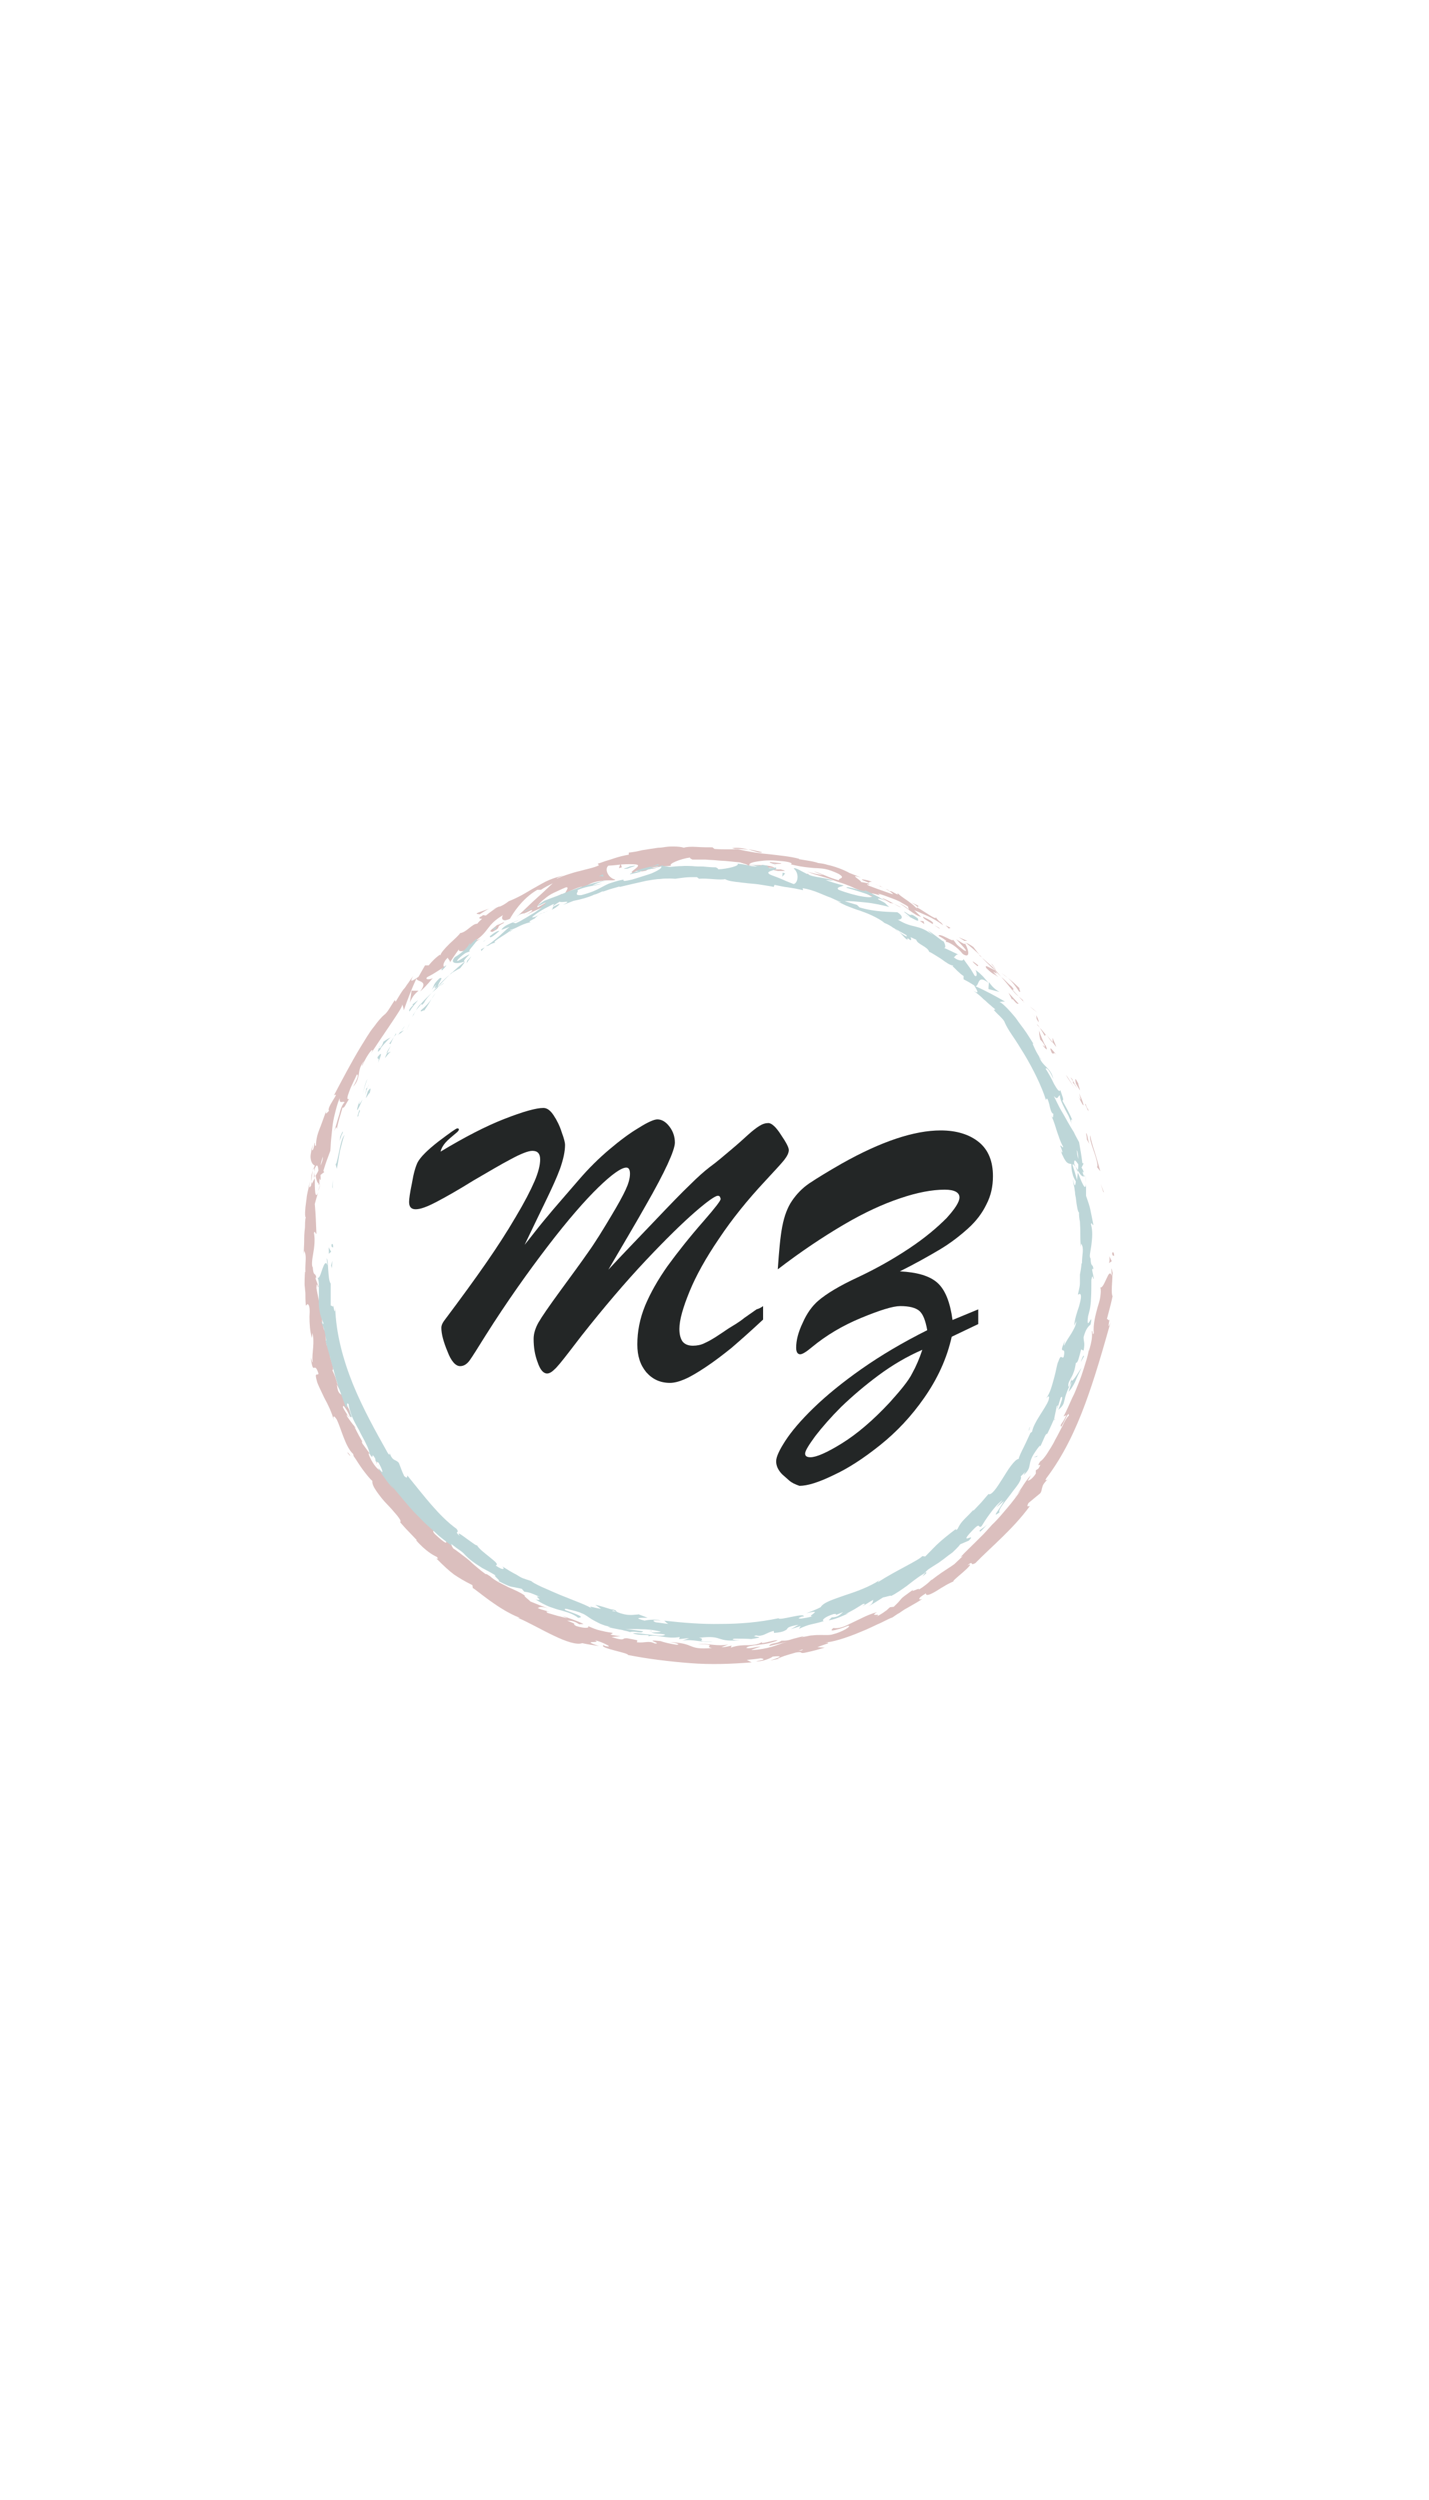 <?xml version="1.0" encoding="utf-8"?>
<!-- Generator: Adobe Illustrator 25.2.0, SVG Export Plug-In . SVG Version: 6.00 Build 0)  -->
<svg version="1.1" id="Layer_1" xmlns="http://www.w3.org/2000/svg" xmlns:xlink="http://www.w3.org/1999/xlink" x="0px" y="0px"
	 viewBox="0 0 350 612" style="enable-background:new 0 0 350 612;" xml:space="preserve">
<style type="text/css">
	.st0{enable-background:new    ;}
	.st1{fill:#232626;}
	.st2{fill:#DBBFBE;}
	.st3{fill:#BDD6D8;}
</style>
<g>
	<g class="st0">
		<path class="st1" d="M186.9,319.7v3.3c-3,2.8-5.6,5.1-7.7,6.9c-2.1,1.7-4.2,3.3-6.3,4.7c-2.1,1.4-3.8,2.4-5.2,3
			c-1.4,0.6-2.6,0.9-3.6,0.9c-2.4,0-4.3-0.9-5.8-2.6c-1.5-1.8-2.2-4-2.2-6.8c0-3.2,0.6-6.3,1.9-9.5c1.3-3.1,3.1-6.3,5.5-9.7
			c2.4-3.3,5.4-7.1,9-11.2c2.7-3.1,4-4.8,4-5.2c0-0.2-0.1-0.4-0.2-0.6c-0.2-0.2-0.3-0.2-0.5-0.2c-0.6,0-2.5,1.3-5.6,4
			s-7.1,6.6-12,11.8c-4.9,5.2-10.2,11.4-15.8,18.5c-0.3,0.4-1.3,1.7-3,3.9c-1.7,2.2-2.9,3.7-3.6,4.3c-0.7,0.7-1.3,1-1.8,1
			c-0.9,0-1.7-0.9-2.3-2.7c-0.7-1.8-1-3.7-1-5.8c0-1.2,0.4-2.6,1.2-4c0.8-1.4,2.6-4,5.3-7.7c2.7-3.7,5-6.8,6.8-9.4
			c1.8-2.5,3.7-5.6,5.9-9.3c1.5-2.5,2.6-4.5,3.3-6c0.7-1.5,1.1-2.8,1.1-4c0-1-0.3-1.5-0.9-1.5c-1.2,0-3.5,1.6-6.8,4.8
			c-3.3,3.2-7.5,8-12.4,14.4c-4.9,6.4-10.1,13.7-15.4,22.1c-1.8,2.9-3,4.8-3.7,5.8c-0.7,1-1.5,1.5-2.4,1.5c-1.1,0-2.2-1.2-3.1-3.6
			c-1-2.4-1.5-4.3-1.5-5.8c0-0.5,0.2-1,0.6-1.6c4.2-5.6,7.7-10.4,10.4-14.3c2.7-3.9,5.1-7.6,7.2-11.2c2.1-3.5,3.6-6.4,4.6-8.7
			c1-2.3,1.4-4.1,1.4-5.4c0-1.4-0.6-2.1-1.9-2.1c-1,0-2.8,0.7-5.2,2c-2.5,1.3-5.5,3.1-9.3,5.3c-3.7,2.3-6.7,4-9,5.2
			s-3.9,1.8-5.1,1.8c-1.1,0-1.6-0.6-1.6-1.8c0-0.7,0.2-2.2,0.7-4.6c0.4-2.4,0.9-4.1,1.4-5.1c0.7-1.3,2.4-3,5.1-5.1
			c2.8-2.1,4.3-3.2,4.6-3.2c0.3,0,0.4,0.1,0.4,0.3c0,0.1-0.1,0.3-0.4,0.6c-1.3,1.1-2.3,1.9-2.9,2.6s-1,1.4-1.2,2.2
			c5.8-3.5,11-6.2,15.6-8c4.6-1.8,7.8-2.7,9.6-2.7c0.9,0,1.7,0.6,2.5,1.8s1.5,2.6,2,4.2c0.6,1.6,0.8,2.6,0.8,3
			c0,1.6-0.4,3.5-1.2,5.8c-0.8,2.2-2,4.8-3.4,7.7c-1.4,2.9-3.2,6.6-5.3,11c1.7-2.1,3.2-4.1,4.7-5.9c1.5-1.8,3-3.6,4.5-5.3
			s3-3.5,4.5-5.2c2.1-2.4,4.4-4.7,7-6.9s5-4,7.2-5.3c2.2-1.4,3.8-2.1,4.6-2.1c1.1,0,2.1,0.6,3,1.8c0.9,1.2,1.3,2.5,1.3,3.9
			c0,0.9-0.6,2.7-1.8,5.3c-1.2,2.6-3,6-5.3,10c-2.3,4.1-5.4,9.3-9.2,15.8c3.6-3.9,7.4-7.8,11.3-11.9c3.9-4.1,6.8-7.1,8.7-8.9
			c1.9-1.9,3.5-3.3,4.8-4.3c1.8-1.3,3.5-2.8,5.3-4.3c1.8-1.5,3.2-2.8,4.2-3.7c1-0.9,1.9-1.6,2.7-2.1s1.5-0.7,2.2-0.7
			c0.8,0,1.9,1,3.1,2.9c1.3,1.9,1.9,3.1,1.9,3.7c0,0.7-0.4,1.5-1.1,2.4c-0.7,0.9-2.3,2.6-4.7,5.2c-4.3,4.6-8.1,9.3-11.3,14.1
			c-3.2,4.7-5.6,9-7.2,12.9c-1.6,3.9-2.5,7-2.5,9.2c0,1.4,0.3,2.4,0.8,3.1c0.5,0.6,1.3,1,2.5,1c1,0,2-0.2,2.8-0.6
			c0.9-0.4,1.8-0.9,2.9-1.6c1.1-0.7,2.1-1.4,3-2c1.3-0.8,2.7-1.6,3.9-2.6c1.3-0.9,2.3-1.6,3-2.1C186,320.3,186.5,320,186.9,319.7z"
			/>
		<path class="st1" d="M193.3,362.4l-1.7-1.5c-1-1-1.5-2.1-1.5-3.2c0-1.1,0.8-2.8,2.3-5.1s3.8-5,6.9-8c3.1-3,7-6.2,11.7-9.5
			s10.1-6.5,16.1-9.5c-0.4-2.3-1-3.9-1.9-4.7c-0.9-0.8-2.5-1.2-4.7-1.2c-1.8,0-5,1-9.6,2.9c-4.6,1.9-8.6,4.3-12.1,7.2
			c-1.3,1.1-2.3,1.7-2.8,1.7c-0.6,0-1-0.5-1-1.6c0-1.8,0.5-3.8,1.6-6.1c1-2.3,2.3-4.1,3.8-5.4c2.1-1.8,5.3-3.7,9.6-5.7
			c4.7-2.2,8.9-4.6,12.8-7.2c3.9-2.6,6.8-5.1,9-7.3c2.1-2.3,3.2-4,3.2-5.1c0-1.2-1.2-1.9-3.6-1.9c-3.1,0-6.8,0.7-10.9,2.1
			c-4.2,1.4-8.8,3.5-13.9,6.5s-10.5,6.6-16.1,10.9c0.3-4.4,0.6-7.9,1.1-10.5c0.5-2.6,1.3-4.7,2.4-6.3c1.1-1.6,2.5-3.1,4.3-4.3
			c1.8-1.2,4.4-2.8,7.9-4.8c9.6-5.4,17.7-8.1,24.2-8.1c3.9,0,7.1,1,9.4,2.9s3.4,4.7,3.4,8.3c0,2.5-0.5,4.8-1.6,6.9
			c-1,2.1-2.5,4.1-4.5,5.9s-4.3,3.6-7,5.2c-2.7,1.6-5.9,3.4-9.7,5.3c4.2,0.2,7.3,1.1,9.2,2.8c1.9,1.7,3.1,4.7,3.7,9.1l6.3-2.6v3.6
			l-6.5,3.1c-1.2,5.4-3.5,10.3-6.7,14.9c-3.2,4.6-6.8,8.4-10.8,11.6s-7.8,5.7-11.5,7.4c-3.7,1.8-6.4,2.6-8.3,2.6
			C194.7,363.3,194,363,193.3,362.4z M225.9,330.4c-3.7,1.6-7.3,3.7-10.8,6.3c-3.5,2.6-6.5,5.2-9.1,7.7c-2.5,2.5-4.6,4.9-6.3,7.1
			c-1.6,2.2-2.5,3.6-2.5,4.3c0,0.6,0.4,0.9,1.3,0.9c1.4,0,4-1.1,7.7-3.4c3.7-2.3,7.6-5.6,11.7-10c2.7-3,4.6-5.3,5.5-7.1
			C224.4,334.4,225.2,332.5,225.9,330.4z"/>
	</g>
	<g>
		<g>
			<g>
				<g>
					<g>
						<path class="st2" d="M272.4,306.7c0,0.9,0.4,0.6,0.5,0.7C272.8,305.9,272.3,306.8,272.4,306.7z"/>
						<polygon class="st2" points="270.2,291.7 270.4,291.9 269.6,289.8 						"/>
						<path class="st2" d="M267,277.9c-0.3,1.5,1.6,4.9,1.8,7.4l-0.1,0.4l0.8,1c-0.4-1.5-0.9-3.2-1.4-4.8
							C267.6,280.4,267.2,278.9,267,277.9z"/>
						<path class="st2" d="M265.9,270.2c-0.1,0.5-0.8-1.5,0.6,1.7c0-0.2,0-0.2,0-0.3C266.3,271.3,266.1,270.9,265.9,270.2z"/>
						<path class="st2" d="M266.4,271.5C267,273,266.2,270.5,266.4,271.5L266.4,271.5z"/>
						<path class="st2" d="M263.5,265.2l1,1.7c0-0.5-0.7-2.1-0.3-1.5C263.2,263.5,263.3,264,263.5,265.2z"/>
						<path class="st2" d="M262.2,263.7c0.2,0.3,0.4,0.6,0.5,0.9C262.8,264.4,262.7,264.1,262.2,263.7z"/>
						<path class="st2" d="M263.9,266.5l-1.1-1.9c0,0.3-0.2,0.4,0.5,0.9C263,265.4,263.4,265.7,263.9,266.5z"/>
						<path class="st2" d="M264.3,267.6c0.3,1.1,0.8,2.5-0.2,0.7c0.8,1.7,1.2,2.4,1.3,2.2C265.4,270.4,265.1,269.3,264.3,267.6z"/>
						<path class="st2" d="M266,277.4c0.1,0.5,0.2,1,0.2,1.5l0.6,1.1c-0.1-0.3-0.3-1-0.4-1.6C266.3,277.8,266.1,277.3,266,277.4z"/>
						<path class="st2" d="M257.9,254.1c-0.2,0,0,0.8-0.1,1c0.3,0.4,0.6,0.8,0.9,1.2C258.5,255.5,257.8,254.3,257.9,254.1z"/>
						<path class="st2" d="M257.8,255.1l-1.4-1.7C257.5,255,257.8,255.3,257.8,255.1z"/>
						<path class="st2" d="M261.4,263.7c0.7,1,1.3,2,2,3c-0.8-1.2-1.5-2.5-2.3-3.6L261.4,263.7z"/>
						<path class="st2" d="M253.1,247.1l1,0.8c-0.6-0.5-1.1-1-1.8-1.5L253.1,247.1z"/>
						<path class="st2" d="M249.6,242.7c0.8,0.5-0.5-1.3,0.3-0.6c-1.1-1.1-2.1-2-3-2.7C247.8,240.2,248.7,241.3,249.6,242.7z"/>
						<path class="st2" d="M245.3,238.2c0.5,0.4,1,0.8,1.6,1.2C246.4,239,245.9,238.6,245.3,238.2z"/>
						<path class="st2" d="M254.4,250.2c0-0.2,0-0.6-0.6-1.7l0.1,0.9C254.1,249.7,254.2,250,254.4,250.2z"/>
						<path class="st2" d="M253.9,249.5L253.9,249.5c-0.5-0.8-0.9-1.3-1.1-1.6C253,248.2,253.3,248.6,253.9,249.5z"/>
						<path class="st2" d="M254.5,250.4c-0.1-0.1-0.1-0.1-0.1-0.2C254.4,250.3,254.4,250.4,254.5,250.4z"/>
						<path class="st2" d="M259,258.5c-0.9-1-2.4-3.2-1.4-0.8C258.3,258.4,257.8,257,259,258.5z"/>
						<path class="st2" d="M254.7,251.6c0.4,0.6,0.8,1.3,1.2,2c0.1-0.1,0-0.5,0.4-0.1C255.8,252.9,255.3,252.2,254.7,251.6z"/>
						<polygon class="st2" points="253.9,250.7 254.7,251.6 254.2,250.9 						"/>
						<path class="st2" d="M247.7,241.4c-0.4-0.3-0.8-0.7-1.2-1.1c-0.4-0.4-0.8-0.8-1.3-1.2c0.9,1,1.8,2.1,2.6,3.1
							C248.1,242.2,248.7,242.5,247.7,241.4z"/>
						<path class="st2" d="M250.8,245.3c-0.1-0.1-0.1-0.1-0.2-0.2C250.7,245.3,250.8,245.4,250.8,245.3z"/>
						<path class="st2" d="M236.4,230.7c0,0.1,0.1,0.1,0.1,0.2c0,0,0.1,0,0.1,0L236.4,230.7z"/>
						<path class="st2" d="M248,242.4c0.6,0.8,1.1,1.2,1.5,1.5c-0.5-0.5-1.1-1.1-1.6-1.8C247.8,242.2,247.7,242.2,248,242.4z"/>
						<path class="st2" d="M242.8,235.9c0.3,0.4,0.7,0.9,1.1,1.4C243.6,236.8,243,235.9,242.8,235.9z"/>
						<path class="st2" d="M250.5,244.8c0,0,0.1,0.1,0.1,0.1C250.5,244.6,250.5,244.7,250.5,244.8z"/>
						<path class="st2" d="M250.5,244.8c-0.4-0.4-0.7-0.6-1-0.9c0.4,0.5,0.8,0.9,1.1,1.2C250.6,245,250.6,244.9,250.5,244.8z"/>
						<path class="st2" d="M231.8,230.6c0.2-0.1,0.8,0.2,1.6,0.7c0.8,0.5,1.7,1.3,2.4,2.2c1.8,1.2,1.6-0.7,0.6-2.5
							c-0.2,0.1-0.2,0.2-2.2-1.1c0.5,0.6,3.6,3.6,1.9,2.7c-1.2-0.9-1.7-1.3-1.9-1.6s-0.4-0.6-0.9-1.1c0.7,1.1-3.4-1.8-3.4-0.8
							c0.8,0.4,1.5,0.9,2.2,1.4C232.2,230.5,231.3,230,231.8,230.6z"/>
						<path class="st2" d="M239.8,233.8l0.7,0.6c-0.7-0.8-1.2-1.4-2.1-2.6c-1.3-0.9-1.7-1-1.8-1c1.2,1,2.4,2,3.5,3.1L239.8,233.8z"
							/>
						<path class="st2" d="M243.5,237.4c-0.8-0.3-2.6-1.6-1.9-0.4c2,1.9,1.6,1.1,2.9,2.2C241.4,236,245.6,239.9,243.5,237.4
							c0.6,0.6,1.2,1.2,1.7,1.7c-0.5-0.6-1-1.2-1.5-1.8c0,0,0,0.1,0.1,0.1l0,0h0c0.1,0.2,0.1,0.2,0,0.1c0,0-0.1-0.1-0.1-0.1
							C243.7,237.4,243.6,237.4,243.5,237.4c-0.8-1-0.1-0.2,0.3,0c0,0,0.1,0,0.1,0c0,0,0,0,0,0c-1.1-1-2.3-2-3.4-3
							C241.1,235.1,242,235.9,243.5,237.4z"/>
						<path class="st2" d="M255.6,256.2c0-0.1,0-0.1,0-0.2C255.4,255.8,255.3,255.7,255.6,256.2z"/>
						<path class="st2" d="M254.8,254.5c0.2,0.2,0.5,0.4,1,1.3c0.4,0.8-0.2,0.1-0.3,0.2c0.4,0.5,1.4,1.7,0.6-0.1l-0.2-0.2
							c-0.8-1.6-1.6-3.8-1.4-3.6C254.5,252.8,254.5,253.3,254.8,254.5z"/>
						<path class="st2" d="M249.5,245.7c-0.8-0.9-1.7-1.8-2.5-2.7l0.9,1.7l0.1-0.2C249.3,246.1,249.2,245.6,249.5,245.7z"/>
						<path class="st2" d="M236.2,230.3l0.7,0c-0.7-0.3-1.4-0.6-2.1-0.9L236.2,230.3z"/>
						<path class="st2" d="M232.4,227.3l0.4-0.2c-0.4-0.2-0.8-0.4-1.2-0.6L232.4,227.3z"/>
						<path class="st2" d="M90.6,356l0.6,0.9C90.9,356.4,90.8,356.1,90.6,356z"/>
						<path class="st2" d="M87,349.3l-0.3-0.1C87,349.5,87.2,349.5,87,349.3z"/>
						<path class="st2" d="M119.8,222.4c-1.5,0.6-3.4,1.1-3,1.3l0.7,0.1C118.4,223.2,119.2,222.7,119.8,222.4z"/>
						<path class="st2" d="M76.9,288.3c0.1-0.1,0.1-0.3,0.2-0.4c-0.1-0.4-0.1-0.8-0.2-1.1C77,287.2,76.9,287.8,76.9,288.3z"/>
						<path class="st2" d="M78.5,289.7l-0.6,1.9C78.1,291.2,78.3,290.6,78.5,289.7z"/>
						<path class="st2" d="M118.9,385.6c0.4,0.1,0.8,0.2,1.2,0.3C118.6,384.8,119.2,385.5,118.9,385.6z"/>
						<path class="st2" d="M186.7,208.6c-1.4-0.3-2.4-0.6-3.4-0.7C184.9,208.4,186.2,208.9,186.7,208.6z"/>
						<path class="st2" d="M85.1,355.6c0.4,0.5,0.6,0.8,0.7,0.7C85.4,355.7,85.1,355.4,85.1,355.6z"/>
						<path class="st2" d="M179.3,207.6c0.2,0.1,0.5,0.1,0.7,0.2c1,0,2,0,3.3,0.2C182.1,207.6,180.7,207.4,179.3,207.6z"/>
						<path class="st2" d="M251.3,360.6c0.1-0.1,0.1-0.2,0.2-0.3C251.5,360.3,251.4,360.4,251.3,360.6z"/>
						<path class="st2" d="M271,320.7c0,0.5-0.1,1.2-0.2,1.9C270.9,322.3,270.9,321.7,271,320.7z"/>
						<path class="st2" d="M215.7,217C216.6,217.4,215.9,217,215.7,217L215.7,217z"/>
						<path class="st2" d="M219.4,220.8c-0.2-0.1-0.4-0.1-0.5,0C219,220.7,219.2,220.7,219.4,220.8z"/>
						<path class="st2" d="M169.1,210.1C169.1,210.1,169.1,210.1,169.1,210.1C169.3,210.2,169.3,210.2,169.1,210.1z"/>
						<path class="st2" d="M217,217.9c-0.3-0.2-0.7-0.5-1.1-0.7C216.1,217.3,216.4,217.5,217,217.9z"/>
						<path class="st2" d="M216.9,217.6c0.3,0.2,0.6,0.3,0.8,0.4C217.8,218,217.8,217.9,216.9,217.6z"/>
						<path class="st2" d="M214.4,216.4c0.5,0.2,1,0.5,1.5,0.7c-0.2-0.1-0.2-0.2-0.2-0.2C215.4,216.9,215,216.7,214.4,216.4z"/>
						<path class="st2" d="M185.1,402.8c0.1,0,0.1,0,0.2,0C186.3,402.5,185.9,402.6,185.1,402.8z"/>
						<path class="st2" d="M102.5,242.5c0,0,0-0.1,0.1-0.1C102.5,242.4,102.5,242.5,102.5,242.5L102.5,242.5z"/>
						<path class="st2" d="M100.4,245.4c0.6-1.5,1.2-2.1,2.1-2.9c-0.6,0-1.2,0-1.7,0L100.4,245.4z"/>
						<path class="st2" d="M101.4,370.5l-1.3-2.1c2.4,1.8,3.7,3.6,2.6,1.5c-0.6,0.3-2.2-1.4-3.8-3.3c-0.8-0.9-1.5-1.9-2.2-2.5
							c-0.6-0.7-1.1-1.1-1.4-1l-0.7-1.5c0.3,0.4,0.4,0.4,0.6,0.8c-1.3-2.9-2.2-1.4-4.2-4.9c-0.7-1.3-1-2.2-0.3-1.5l-1.9-2.6
							c-0.4-0.8-0.1-0.7,0.3,0.1c-0.8-1.4-1.6-2.8-2.3-4.3l0.1,0c-0.5-0.5-1.4-1.8-1.9-2.5c-0.3-1.2,0.4,0.5,0.4,0.1
							c-0.5-0.8-1-1.5-1.4-2.3c0-0.6,0.2-0.4,0.6,0.2c0.4,0.5,0.9,1.5,1.2,2.3c0.1-1.4-0.2-1.9-0.7-2.7c-0.5-0.8-1.2-1.9-1.8-4.6
							c0.3,0.8,0.7,1.5,1.1,2.3c0.1-0.9-0.2-1.8-0.4-2.8s-0.6-2.2-0.8-3.6c0,0.7,0.7,5.8-0.6,3.1c-0.2-0.8-0.5-1.9-1.2-3.3
							c0.5-0.2-0.1-1.6-0.6-3.4l0.7,0c-0.8-1.9-0.9-1.7-1.5-2.8c-0.5-2.3-0.1-2.8,0.2-3.5c-0.6-3.6-0.3,2.7-1.2-1.6
							c-0.1-0.8-0.2-1.5-0.3-2.2c-0.1-0.7-0.2-1.4-0.3-2c-0.2-1.4-0.6-2.8-0.9-4.6c0.1-2.2,0.4,0.4,0.5-0.4l-0.7-1.9
							c0-0.5,0.1-0.3,0.2-0.2c-0.3-1.6-0.7-0.1-0.9-2.6c-0.3-0.3-0.2-1.7,0.1-3.3c0.3-1.6,0.5-3.5,0.2-5.1c0.2-0.8,0.4,0.4,0.6,0.2
							c-0.2-4.3-0.1-3.7-0.4-7.3c0.3-1,0.5-2,0.9-2.9c-0.9,2.1-0.9-0.8-0.9-3.4c-0.4,0.7-0.7,1.4-0.9,1.8c0.1-1.4,0.2-2.7,0.5-4.1
							c0.2-0.5,0.3,0,0.4,0.7c0-0.3,0-0.5,0-0.8c0.6-1.4,0.8-0.5,0.9,0.5c-0.2,0.5-0.5,0.9-0.7,1.3c0.2,1.1,0.5,2,0.9,1.9
							c0-0.3,0-0.8,0.1-1.3c0.1,0.3,0.1,0.5,0.2,0.4c0.1-0.1,0-0.6,0-1.2l0.9-0.7l-0.2-0.3c0.5-1.7,1.1-3.3,1.7-4.9
							c0.1-0.9,0.1-1.9,0.2-2.8c0.1-0.9,0.2-1.9,0.3-2.9c0.1-1,0.3-2.1,0.6-3.3s0.6-2.5,1.2-3.9c-0.1,1.6,0.7,0.6,1.2,1
							c-0.6,0.6-1,1.7-1.3,3c-0.2,0.6-0.4,1.3-0.6,2c-0.2,0.7-0.4,1.4-0.7,2.2c0.6-1.5,0.7-1.1,0.7-0.6c0.3-1.8,0.9-3.5,1.4-5.3
							c0.4,0.3,0.8-0.9,1.6-2.1c-0.7,0.3-0.4-0.7,0.1-2c0.5-1.4,1.4-3,1.8-4c0.4,0,0.4,0.7-0.9,3c2.1-2.3,0.7-4,2.7-6.3
							c-0.3,0.6-0.6,0.9-0.5,1.2c0.3-0.7,0.9-1.9,1.5-2.8c0.6-0.9,1.1-1.4,1-0.9l-0.3,0.6c0.6-0.9,1.4-2.1,2.2-3.3
							c0.8-1.2,1.7-2.5,2.5-3.7c1.6-2.4,3-4.4,2.9-4.9c0.1,0,0.4,1.1,0.4,1.4c0.9-2.6,1.9-5.2,3.1-7.8c0.1,1,3.1,0.3,0.9,3.2
							c0.8-0.7,1.7-1.6,3.1-3.3c-0.6,0.4-2,0.5-1.4-0.2c2.5-1.3,1.6-1,4.6-2.7c-0.9,0.6-0.8-1,0.5-2.1c-0.1,0.3,0.8,0.8,0.4,1.3
							c0.8-1.2,1.6-2.4,2.5-3.6c-0.7,0.8,0.4,0.9,1.4,0.5c-0.2,0.1,0.5-0.5,1.3-1.2c0.9-0.6,2-1.4,2.4-1.7l-1.6,0.8
							c3.9-2.6,2.9-4,7.1-6.5c-0.4,0.5-0.5,1.9,1.7,0.9c0.6-1.1,2.9-4.9,6.7-7.1l0.9,0c0.9-0.6,1.9-1.1,2.9-1.6
							c-0.8,0.7-2.3,2.2-3.9,3.6c-1.6,1.4-3.2,3.1-4.4,4.1c1.7-0.6,0.6,0.1,3-1.1c1-0.1-1.1,1.1-1.8,1.4c1.9-0.9,3.7-1.8,5.6-2.5
							c-0.3-0.2,0.7-0.9,1.8-1.5c1-0.6,2.1-1.1,1.9-1.4c-2,1-3.9,2.2-5.9,3.3c-0.3-0.2,0.4-1.1,1.7-2.1c0.6-0.5,1.4-1.1,2.3-1.5
							s1.9-0.9,2.9-1.3c1.1-0.2-0.4,1.4-0.2,1.6c0.2-0.2,1.1-0.7,2.1-1.1c0.9-0.4,1.9-0.7,2.1-0.7l-1.6,0.9c1.2-0.3,2.1-0.8,3-1.3
							c0.9-0.5,2-0.9,3.5-1c1-0.3,3.1,0.1,3.2-0.3c-1.8-0.4-2.7-2.6-1.7-3.4c0.2,0,1.6-0.1,3.1-0.3c1.5-0.1,3.1-0.1,3.7,0
							c1.8,0.3-2.2,1.9-0.7,2.1c0-0.2,0.9-0.6,1.3-0.7c1.1,0-0.3,0.6,1.9,0.1c0.3-0.7,4.7-0.5,1-0.7c1.1-0.2,1.7-0.3,2.4-0.3
							c0.7,0,1.4-0.1,2.7-0.2c-0.9-0.4,2.3-1.7,4.6-2c-0.1,0.2,0.4,0.4,0.6,0.5c1.2,0,2.2,0,3.2,0c1,0.1,1.9,0.1,2.8,0.2
							c0.9,0.1,1.8,0.1,2.7,0.2c0.9,0.1,1.9,0.2,3,0.3c0.4,0.2,2.5,0.6,1.6,0.8c0.6-0.1,1.2-0.2,2.6-0.1c2.5,0.9-3-0.3-1.1,0.7
							c0.2-0.4,3.5-0.2,5.4,0c-0.2-0.3-1.3-0.6-2.6-0.7s-2.7-0.1-3.7-0.1c0-0.4,0.9-0.7,2.4-0.9c0.7-0.1,1.6-0.2,2.6-0.2
							c1,0,2.1,0.1,3.2,0.2c1.9,0.2,2.2,0.5,2.2,0.6c0,0.1-0.4,0.2-0.1,0.2c1.7,0.4,2.9,0.6,3.9,0.7c1,0.1,1.7,0.2,2.4,0.2
							c1.4,0.1,2.6,0.1,5.3,1.4c2,1.2-0.3,1,0.1,1.6c-1.4-0.4-2.5-0.8-3.4-1.2c-1-0.4-1.8-0.8-2.8-1l2.3,0.9c-1-0.1-2.9-0.5-3.9-0.9
							c0.4,0.2,1.3,0.6,2.5,0.9c0.6,0.2,1.3,0.4,2,0.6c0.7,0.2,1.5,0.5,2.3,0.8c0.8,0.3,1.6,0.5,2.4,0.8c0.8,0.3,1.6,0.6,2.4,1
							c1.6,0.6,3,1.4,4.1,2c0.9,0.2,2.5,0.7,1.9,0.2l-1.6-0.6c-1.2-1,3.1,0.8,1.3-0.3c1.1,0.3,2.2,0.7,3.5,1.2
							c0.6,0.2,1.3,0.5,1.9,0.8c0.6,0.4,1.3,0.7,2,1.2l0.2,0.8c0-0.2-1.6-1.4-2.5-1.6c1.3,0.4,3.9,3.1,5.5,3.3
							c-0.6-0.5-1.1-1.1-1.7-1.6c1.1,0.4,2.3,1,3.5,1.5c1.2,0.6,2.5,1.3,3.6,2.2c-0.7-1.2-0.6-0.3-1.9-2.1c1,1.7-6.2-4-4.3-1.7
							c-0.7-0.9-1.4-1.4-2.2-2c-0.8-0.6-1.7-1.1-2.8-2.1c0,0.2,0.7,0.8-1.4-0.4c-0.1,0-0.4-0.1-0.6-0.1c-0.1,0-0.1-0.1-0.1-0.1
							c0,0,0.1,0.1,0.1,0.1c-0.1,0-0.1,0,0,0c0.5,0.3,0.8,0.6,1,0.8c-0.6-0.1-1.8-0.6-3-1c-1.2-0.4-2.4-0.9-3-1.1
							c-1.3-0.7,0.6,0,0-0.5c-0.6-0.2-1.3-0.3-1.9-0.4c0-0.5-3.3-2.1,0-1.1l-2.8-1.1c-1.6-0.9-3.9-1.7-5.4-2
							c-1.4-0.5-3.6-0.5-2.3-0.5c-0.8-0.2-1.6-0.4-2.3-0.5l-2.4-0.4l0-0.1c-2.3-0.6-4.7-0.8-7.2-1.1c-2.5-0.2-5-0.6-7.7-1.2
							c-0.8,0-1.6,0-2.5,0c-0.9,0-2,0-3.3-0.1l-0.5-0.4c-1,0-2.6,0-3.9-0.1s-2.6,0-3.1,0.2c-0.6-0.2-1.5-0.3-2.6-0.3
							c-0.6,0-1.1,0-1.8,0.1c-0.6,0.1-1.3,0.2-1.9,0.2c-1.3,0.2-2.7,0.4-3.9,0.6c-1.2,0.3-2.4,0.5-3.3,0.6l0,0.5
							c-1.2,0.2-2.4,0.5-3.6,0.9c-0.6,0.2-1.2,0.4-1.9,0.6c-0.7,0.2-1.3,0.5-2.1,0.7l0.3,0.4c-1.2,0.6-2.9,0.9-4.7,1.4
							c-0.9,0.2-1.9,0.5-2.8,0.8c-1,0.3-1.9,0.7-2.9,1.1c0.2-0.3,1.2-0.6,1.9-0.8c-1.2,0.2-2.5,0.6-3.7,1.1
							c-1.2,0.5-2.3,1.2-3.4,1.8c-1.1,0.6-2.2,1.3-3.3,1.9c-1.1,0.6-2.2,1.1-3.2,1.5c-0.9,0.7-1.6,1.1-2.4,1.4
							c0.1-0.1,0.2-0.1,0.2-0.2c-0.1,0.1-0.2,0.1-0.4,0.2c-0.5,0.2-0.9,0.4-1.4,0.6c0.5-0.2,0.9-0.3,1.2-0.5c-0.7,0.4-1.8,1.2-2.8,2
							l-0.7-0.1c-0.1,0.1-0.2,0.1-0.2,0.2c-1.2,0.5-0.7,0.7,0,0.7c-0.5,0.4-0.9,0.8-1.2,1.2c-1.3,0-2.6,2.1-4.2,2.3
							c-0.2,0.4-1.4,1.5-2.6,2.6c-1.1,1.1-2.2,2.3-2.2,2.8c-0.1-0.1-0.4,0.1,0.1-0.3c-1.2,0.8-2.2,1.8-3,2.8l-0.9,0l-0.8,1.4
							l-0.8,1.4c-1.6,1.1-2.3,1.5-1.3-0.2c-0.7,0.9-1.1,1.6-1.5,2.1c-0.3,0.5-0.6,0.9-0.9,1.2c-0.5,0.7-0.9,1.3-1.9,3l-0.2-0.4
							c-0.8,1.1-1.8,3.1-2.6,3.6c-0.6,0.5-1.5,1.5-2.5,2.9c-1.1,1.3-2.1,3.1-3.3,5c-2.3,3.8-4.6,8.2-6.5,11.8
							c0.9-0.5,0.3,0.3-0.3,1.3c-0.6,1-1.3,2.2-0.9,2.5c-0.4,0.3-1,1.3-0.7,0c-0.7,1.9-1.2,3.4-1.7,4.6c-0.5,1.3-0.8,2.5-0.8,3.9
							c-0.4,0.4-0.2-1-0.4-0.6c0,0.3-0.1,1.3-0.4,1.7c-0.3,0.4-0.1-0.6,0-1.3c-0.3,1-0.4,1.8-0.5,2.4c-0.1,0.6,0,1.1,0.1,1.5
							c0.2,0.7,0.5,1,0.9,1.2c-0.4,1-0.7,1.7-0.8,2.4c-0.1,0.7-0.1,1.4,0.1,2.1c-0.4,0.7-0.9,1.8-0.5-0.7c-0.1,0.4-0.2,1.1-0.4,2
							c-0.1,0.4-0.2,0.9-0.3,1.4c-0.1,0.5-0.1,1-0.2,1.5c-0.3,2-0.4,3.9-0.1,4c-0.2,0.4-0.2,2-0.2,2.4c-0.2,1.6-0.2,2.5-0.2,3.4
							c0,0.9-0.1,1.7-0.1,3.3l0.1-0.9c0.7,1.2,0.2,2.6,0.3,5.2l-0.1-0.1c-0.1,1.5-0.1,2.4-0.1,3s0.1,0.9,0.1,1.2s0.1,0.6,0.1,1.2
							c0,0.6,0,1.5,0.1,2.9l0.4-0.4c0.6,0.2,0.6,1.5,0.5,3.1c0,1.6,0.1,3.6,0.6,5.2l0.1-1.2c0.3,0.9,0.3,2.2,0.2,3.5
							c-0.1,1.3-0.3,2.7-0.1,3.6c0,0.4-0.3-0.6-0.5-1.1c0.7,4.9,0.8,0.5,1.9,3.9c-0.1,0.7-1.1-0.6-0.4,1.8c0.1,0.6,0.9,2.2,1.8,4.1
							c0.5,0.9,1,1.9,1.4,2.8c0.4,1,0.8,1.9,0.9,2.7c-0.1-0.8-0.1-1.5,0.8-0.1c1.1,2.3,2.1,6.7,4,8.4c0.1,0.3,0.1,0.5,0.1,0.5
							c0.6,0.8,1.4,2.2,2.3,3.4c0.9,1.2,1.8,2.3,2.3,2.7c-0.1,0.6,0.3,1.5,1,2.5c0.7,1,1.6,2.2,2.6,3.2c1,1,1.8,2,2.5,2.8
							c0.6,0.8,1,1.3,0.7,1.6c0.7,0.8,1.3,1.5,2,2.2l2.1,2.2l-0.2,0c1.3,1.5,2.3,2.3,3.1,2.9c0.8,0.6,1.4,0.9,2,1.2
							c0.6,0.7,0,0.3-0.1,0.4c2,2,3.1,3,4.3,3.9c1.2,0.8,2.3,1.5,4.5,2.6l0.1,0.7c1.1,0.6,6.3,5.3,11.5,7.3c-0.1,0-0.2,0.1-0.7-0.1
							c2.9,1.2,6.1,3.1,9.1,4.5c2.9,1.4,5.6,2.3,6.9,1.8c1.3,0.3,2.7,0.5,4.1,0.7c-5-1.6,1-0.5-1-1.4c1,0.2,2.2,0.7,2.9,1.1
							c0.7,0.3,0.8,0.6-0.4,0.3l-0.4-0.2c-1.2,0.7,6.3,1.9,6,2.4c5.1,1,10.2,1.6,15.3,2c5.1,0.4,10.1,0.2,15-0.2
							c-0.4-0.2-0.8-0.4-1.2-0.6c1.1-0.1,2.2-0.2,3.4-0.4c0.9,0.1,1.3,0.4-1.1,0.7c1.3,0.3,4-0.9,4-1.1c4.7-0.5-1.7,1.2-0.3,0.9
							l2-0.4l-0.5,0c0.8-0.3,1.2-0.5,1.8-0.7c0.6-0.2,1.3-0.4,2.7-0.8c1.8-0.3,1,0.2,1.8,0.1c0,0,0.3,0,1.1-0.2
							c1.4-0.3,2.8-0.7,4.2-1.1l-1.8-0.1c1.8-0.8,3.9-1.1,1.8-1.2c1.5,0.1,5.4-1.1,8.9-2.6c1.8-0.7,3.5-1.6,4.9-2.2
							c1.4-0.7,2.4-1.2,2.8-1.3c0.6-0.4,1.1-0.8,1.7-1.1c0.6-0.4,1.1-0.8,1.7-1.1c1.2-0.7,2.5-1.4,3.9-2.3c-0.8,0.3-1.5,0,0.9-1.4
							c-0.1,0.8,1.1,0.3,2.6-0.6c1.4-0.9,3.2-2,4.4-2.4c-1,0.4,0.6-0.9,2-2.1s2.6-2.5,1.1-1.7c1.8-1.5,0.4,0.3,2-0.6
							c3.9-4,9.2-8.3,13.3-13.9c-0.1-0.2-1,0.5-0.3-0.8c1-0.8,1.9-1.6,2.9-2.4c0.4-0.6,0.3-1,0.5-1.5c0.1-0.5,0.4-1,1.3-1.9
							c-0.3,0.2-0.8,0.5-0.3-0.3c4.1-5.4,7.1-11.7,9.5-18.2c2.4-6.5,4.3-13.2,6.2-19.9c-0.7,1.8-0.5,0.5-0.2-0.9
							c-0.2,0.9-0.4-0.1-0.7,0.1c0.5-1.9,1-3.7,1.4-5.6c-0.3-0.6-0.2-2.1-0.1-3.6c0.1-1.5,0.1-2.9-0.2-3.2l0.1,1.8
							c-0.4-1.2-0.8-0.4-1.3,0.7c-0.5,1.1-1.1,2.4-1.5,2.1c0.2,0.7,0.1,1.4,0,2.3c-0.1,0.8-0.4,1.7-0.7,2.7c-0.5,1.9-1.1,4-0.9,6.2
							c-0.4,0.9-0.2-0.9-0.5-0.4c0.2,1.1,0,2.5-0.7,4.8l0-0.3c-0.3,1.7-0.8,3.1-1.2,4.4c-0.4,1.3-0.8,2.5-1.3,3.7s-0.9,2.4-1.6,3.7
							c-0.6,1.3-1.2,2.8-2.1,4.5l0.7-0.3c-0.7,1.5-1,1.7-1.4,2.4c-0.1,2,2-4.2,2-2.3c-0.5,0.4-1,1.3-1.5,2.4
							c-0.6,1.1-1.2,2.4-1.9,3.6c-0.6,1.3-1.4,2.4-2,3.4c-0.6,0.9-1.2,1.6-1.6,1.8c-1.4,2.1,0.9-0.3-0.5,1.8l-0.6,0.4l0,0.8
							c-0.9,1.4-1.8,1.8-2,1.7c0.3-0.3,0.6-1,0.8-1.3c-0.8,0.8-1.6,2-2.3,3.1c-0.7,1.1-1.4,2.1-1.7,2.3c0.5-0.6,1.1-1.2,1.6-1.8
							c-1,1.4-2.1,2.9-3.3,4.3c-1.2,1.4-2.4,2.9-3.8,4.2c-0.6,0.7-1.3,1.4-1.9,2.1c-0.7,0.7-1.3,1.3-2,2c-1.3,1.3-2.6,2.5-3.8,3.8
							l0.5-0.2c-0.9,0.9-1.6,1.5-2.1,2c-0.6,0.4-1,0.7-1.5,1c-0.9,0.6-1.9,1.2-4.1,2.9l0.1-0.2c-0.8,0.9-2,1.8-3.3,2.6
							c1.1-1-2.5,1-1.1-0.2c-2.2,1.6-2.8,2-3.1,2.4c-0.3,0.3-0.4,0.6-1.8,1.9l-0.9,0.1c-0.5,0.4-0.7,0.7-1.2,1
							c-0.4,0.3-1.1,0.8-2.3,1.4c2-1.2-1.9,0.2,0.3-1.2c-1.4,0.4-2.6,0.9-3.6,1.4c-1,0.5-1.9,0.9-2.7,1.3c-1.6,0.8-2.9,1.4-4.4,1.2
							c-1.1,0.9,0.1,0.6,1.5,0.2c1.4-0.4,2.8-1.1,2.1-0.7c0.6-0.1,0.2,0.3-0.6,0.8c-0.9,0.5-2.1,1-3,1.2c-0.9,0.3-1.8,0.2-3,0.2
							c-0.6,0-1.3,0-2.1,0.1c-0.4,0-0.9,0.1-1.3,0.2c-0.5,0.1-1,0.2-1.6,0.3c0.5-0.1,0.5-0.2,0.9-0.3c-0.9,0.1-1.7,0.4-2.6,0.6
							c-0.4,0.1-0.9,0.3-1.4,0.4c-0.5,0.1-1,0.1-1.6,0.1c-1.1,0.8-2.8,0.5-3,1.3l4.3-1c-1.2,0.3-2.3,0.8-3.7,1.2
							c-1.4,0.4-2.9,0.7-5,0.8c0.3-0.2,1.5-0.6,2.3-0.8c-1.2-0.1-2.3,0.5-3.5,0.3c0.1-0.4,1.4-0.6,3-0.8c0.8-0.1,1.7-0.2,2.5-0.4
							c0.8-0.2,1.6-0.4,2.2-0.7c-0.6-0.1-1.8,0.3-2.8,0.5c-0.9,0.2-1.5,0.3-0.9-0.2c-0.9,0.7-2,0.8-3.4,0.9c-1.3,0-2.8,0-4.4,0.6
							l0.2-0.5c-0.5,0.1-1.5,0.4-2.5,0.4l1.7-0.7c-2.6,0.6-5-0.3-7.4-0.1c2.6,0.1,2.9,0.2,2.8,0.4c-0.1,0.2-0.5,0.4,0.6,0.6
							c-6.4,0.5-3.7-1.2-10.8-1.5c1,0,3.6,0.6,2.1,0.7c-1.4-0.2-3.1-0.6-3.9-0.9c-4.7-0.5,0.7,0.6-1.4,0.6c-1.5-0.8-2.3-0.1-4.4-0.3
							l0.1-0.5c-1.3-0.3-2.1-0.4-2.5-0.5c-0.5,0-0.6,0-0.8,0.1c-0.3,0.2-0.6,0.4-3-0.4l2.2-0.2c-0.8-0.1-1.7-0.2-2.5-0.4
							c0.2-0.1,0.4-0.2,0.6-0.4c-1.4-0.2-2.3-0.4-3.1-0.6c-0.9-0.2-1.7-0.5-3-1.1c0.5,0.5-0.6,0.7-2.9,0c-1.4-0.8,1-0.1-2.2-1.3
							c0.8,0,1.7,0,3,0.9c0.2-0.1,0.8,0,1-0.1c-1.6-0.8-4.1-1.6-5.2-2c0.4,0.2,0.9,0.4,1.2,0.6c-0.8-0.2-1.6-0.4-2.4-0.6l-2.4-0.7
							c-0.6-0.5,0-0.4,0.6-0.2c-0.9-0.4-1.7-0.4-3-1c0.5-0.2,0.6-0.5,2.6,0.1c-1.5-0.5-2.9-1.1-4.4-1.7c-0.2-0.3-1.9-1.5-1.3-1.4
							c-1.1-0.8-2.5-1.4-4.1-2.1c-1.5-0.8-3.2-1.5-4.5-2.7c-0.2,0-0.5-0.2-1.2-0.6c-0.7-0.5-1.3-1-1.9-1.5c-0.6-0.5-1.2-1-1.8-1.6
							c-0.6-0.5-1.2-1-1.9-1.5c-0.7-0.5-1.4-1.1-2.2-1.6c-0.4-0.7-0.8-1.3-1.2-2c-2.3-2,1.5,2.7-2.3-0.6c-2.7-2.3-0.5-1.3-1.3-2.4
							c-0.7-0.5-1.8-1.2-2.8-2.1c-1.1-0.9-2.1-2.1-3-3.5C100.2,369.1,100.7,369.8,101.4,370.5z M82.5,338.9c0.2,0.3,0.4,0.8,0.7,1.3
							c0.2,0.5,0.4,0.9,0.4,1.2C82.7,340.8,82.7,340.1,82.5,338.9z M79.1,283.1c0,0.6-0.2,1.4-0.6,2.2
							C78.6,284.7,78.8,283.9,79.1,283.1z M205.1,213.1C205,213.1,205,213.1,205.1,213.1C203.4,212.4,204,212.6,205.1,213.1z
							 M208.3,214.5c0.4,0.1,0.4,0,0.2-0.1c-0.3,0-1-0.3-1.8-0.6C206.9,213.9,207.2,214.2,208.3,214.5z M196.3,404l-0.7,0
							C197.1,403.6,196.7,403.8,196.3,404z"/>
						<path class="st2" d="M78.3,289.5c-0.1,0.2-0.2,0.2-0.3,0.3C78.1,290.1,78.2,290.1,78.3,289.5z"/>
						<path class="st2" d="M118.7,385.5L118.7,385.5c0.2,0.1,0.2,0.1,0.2,0.1L118.7,385.5z"/>
						<path class="st2" d="M156,213.4c-0.7,0.1-1.1,0-1.4,0C154.6,213.5,154.9,213.5,156,213.4z"/>
						<path class="st2" d="M225.2,221.9c-0.6-0.4-1.3-0.7-2-1c0.9,0.5,1.2,0.8,1.7,1.2C224.9,221.9,224.6,221.6,225.2,221.9z"/>
						<path class="st2" d="M238.7,235.9c0.3,0.2,0.5,0.5,0.8,0.6l0.1-0.2C238.5,235.4,237.7,234.9,238.7,235.9z"/>
						<path class="st2" d="M226.1,224.4c-0.1,0.5,1.2,1,2.5,1.9c-0.1-0.1-0.1-0.1-0.2-0.2C229,225.9,227.6,225.1,226.1,224.4z"/>
						<path class="st2" d="M228.9,226.5c0.4,0.3,0.8,0.5,1.2,0.8C230.3,227.2,229.6,226.9,228.9,226.5z"/>
						<path class="st2" d="M212.4,215.9c0.6,0.4,0.6-0.3,0.9,0C214.4,215.8,208.6,214.5,212.4,215.9z"/>
						<polygon class="st2" points="226.4,226.2 226.2,225.5 225.3,225.4 						"/>
						<path class="st2" d="M216.1,219.9l2.1,1.2c0-0.1,0.3,0,0.7,0.1C217.6,220.5,216.1,219.7,216.1,219.9z"/>
						<path class="st2" d="M218.9,221.2c0.7,0.4,1.3,0.8,1.8,0.9C220.3,221.9,219.5,221.5,218.9,221.2z"/>
						<path class="st2" d="M223.5,224.5l-0.6-0.5l-1.5-0.9C222.1,223.6,222.9,224,223.5,224.5z"/>
						<path class="st2" d="M191.3,211.3l-2.7-0.3c-0.3,0.1,0.4,0.4,1.4,0.5C190.6,211.4,191.6,211.5,191.3,211.3z"/>
						<path class="st2" d="M198.8,214.5c-0.7-0.3-0.7-0.4-1-0.7l-0.2,0.6L198.8,214.5z"/>
						<path class="st2" d="M191.2,212.8c-0.3,0.1-3.9-0.2-0.6,0.4C191,213.1,193.6,213.4,191.2,212.8z"/>
						<polygon class="st2" points="151.6,212.5 152.3,212.3 152,211.3 						"/>
						<path class="st2" d="M120.6,228.1c2.7-1.4,0.3-0.9,2.8-2.2c0.5-0.6-2.1,1-1.5,0.4C120.4,227.6,119.5,228,120.6,228.1z"/>
						<path class="st2" d="M121.8,226.4c0.2-0.2,0.5-0.4,0.7-0.6C122.2,226.1,122,226.3,121.8,226.4z"/>
						<path class="st2" d="M272.3,313.2c0.1-0.7,0.2-1.4,0.3-2.1l-0.4,1.3C272.2,312.7,272.2,313,272.3,313.2z"/>
						<path class="st2" d="M271.6,309.2l0.7-0.5l-0.6-1.2C271.8,307.9,271.8,308.9,271.6,309.2z"/>
						<path class="st2" d="M82.1,333.3l-0.2-0.1c-0.1,0.3,0,0.8,0.3,1.7L82.1,333.3z"/>
						<polygon class="st2" points="92.4,357.7 92.2,357.3 92.2,358.4 						"/>
						<path class="st2" d="M107,374.6c-0.7-0.6-1.5-1.3-2.1-2C106.3,374,106.7,375.3,107,374.6z"/>
					</g>
				</g>
			</g>
		</g>
	</g>
	<g>
		<g>
			<g>
				<g>
					<g>
						<path class="st3" d="M81.2,304.7c-0.1,0.8,0.4,0.5,0.4,0.7C81.6,303.9,81.1,304.7,81.2,304.7z"/>
						<polygon class="st3" points="81.4,290.6 81.5,290.9 81.5,288.8 						"/>
						<path class="st3" d="M84.4,277.8c-1,1-1.3,4.6-2,6.9l-0.2,0.3l0.3,1.1c0.3-1.4,0.5-3,0.8-4.5C83.7,280.1,84,278.7,84.4,277.8z
							"/>
						<path class="st3" d="M88.2,271.8c-0.4,0.3,0.3-1.5-0.7,1.5c0.1-0.1,0.1-0.2,0.2-0.2C87.8,272.7,88,272.4,88.2,271.8z"/>
						<path class="st3" d="M87.7,273C87.2,274.3,88.3,272.2,87.7,273L87.7,273z"/>
						<path class="st3" d="M90.1,267.1l-0.5,1.7c0.3-0.3,1-1.7,0.9-1.1C91,266,90.7,266.3,90.1,267.1z"/>
						<path class="st3" d="M90.3,265.4c-0.1,0.3-0.2,0.6-0.3,0.9C90.1,266.1,90.2,265.9,90.3,265.4z"/>
						<path class="st3" d="M89.4,268.1l0.6-1.9c-0.2,0.2-0.4,0.1-0.3,0.9C89.6,266.9,89.6,267.3,89.4,268.1z"/>
						<path class="st3" d="M88.8,269.1c-0.6,0.9-1.1,2-0.7,0.3c-0.6,1.6-0.7,2.4-0.6,2.3C87.7,271.6,88.1,270.7,88.8,269.1z"/>
						<path class="st3" d="M83.9,277c-0.2,0.4-0.4,0.8-0.6,1.3l-0.1,1.2c0-0.3,0.2-0.9,0.4-1.5C83.9,277.4,84.1,277,83.9,277z"/>
						<path class="st3" d="M95.7,257.5c-0.1-0.2-0.7,0.3-0.9,0.3c-0.2,0.4-0.4,0.8-0.5,1.2C94.7,258.5,95.5,257.4,95.7,257.5z"/>
						<path class="st3" d="M94.8,257.8l0.9-1.8C94.7,257.5,94.6,257.8,94.8,257.8z"/>
						<path class="st3" d="M89.7,264.7c-0.4,1-0.6,2.2-0.9,3.2c0.4-1.3,0.7-2.6,1.2-3.8L89.7,264.7z"/>
						<path class="st3" d="M100,251.2l-0.4,1.1c0.2-0.6,0.5-1.3,0.8-1.9L100,251.2z"/>
						<path class="st3" d="M103.1,247.3c-0.3,0.8,1.1-0.5,0.7,0.2c0.8-1.1,1.4-2.1,1.9-3C105.1,245.4,104.3,246.3,103.1,247.3z"/>
						<path class="st3" d="M106.7,243c-0.3,0.4-0.6,0.9-1,1.5C106.1,244,106.4,243.5,106.7,243z"/>
						<path class="st3" d="M97.6,253.2c0.2-0.1,0.5-0.2,1.3-1l-0.8,0.4C97.9,252.7,97.8,253,97.6,253.2z"/>
						<path class="st3" d="M98.1,252.6L98.1,252.6c0.5-0.7,0.9-1.2,1-1.4C98.9,251.4,98.6,251.8,98.1,252.6z"/>
						<path class="st3" d="M97.5,253.4c0-0.1,0.1-0.1,0.1-0.2C97.5,253.2,97.5,253.2,97.5,253.4z"/>
						<path class="st3" d="M92.6,260.2c0.4-1.1,1.4-3.4-0.1-1.5C92.3,259.6,93.1,258.5,92.6,260.2z"/>
						<path class="st3" d="M96.5,253.8c-0.4,0.6-0.8,1.2-1.2,1.7c0.1,0,0.5-0.2,0.2,0.4C95.8,255.2,96.1,254.5,96.5,253.8z"/>
						<polygon class="st3" points="97,252.9 96.5,253.8 97,253.2 						"/>
						<path class="st3" d="M103.9,245.4c0.4-0.8,1.1-1.6,1.9-2.4c-0.9,0.8-1.8,1.7-2.6,2.6C103.3,245.8,103.1,246.4,103.9,245.4z"/>
						<path class="st3" d="M101,248.8c0-0.1,0.1-0.1,0.1-0.2C101,248.7,100.9,248.8,101,248.8z"/>
						<path class="st3" d="M113.9,235.3c-0.1,0-0.1,0-0.2,0.1c0,0,0,0.1,0,0.1L113.9,235.3z"/>
						<path class="st3" d="M103.1,245.7c-0.7,0.6-0.9,1.1-1.2,1.6c0.4-0.5,0.9-1.1,1.4-1.7C103.3,245.5,103.2,245.5,103.1,245.7z"/>
						<path class="st3" d="M108.7,240.6c-0.4,0.3-0.8,0.6-1.3,0.9C107.8,241.3,108.7,240.8,108.7,240.6z"/>
						<path class="st3" d="M101.3,248.4c0,0,0,0.1-0.1,0.1C101.5,248.4,101.5,248.4,101.3,248.4z"/>
						<path class="st3" d="M101.3,248.4c0.2-0.4,0.4-0.8,0.6-1.1c-0.3,0.5-0.6,0.9-0.8,1.3C101.2,248.5,101.3,248.5,101.3,248.4z"/>
						<path class="st3" d="M114.9,231c0.1,0.4-1.6,2.2-3.5,3.3c-1.4,1.6,0.5,1.7,2.3,1.1c-0.1-0.2-0.2-0.3,1.3-1.8
							c-0.8,0.2-3.9,2.6-2.8,1.2c1-1,1.5-1.3,1.8-1.5c0.4-0.2,0.6-0.2,1.2-0.5c-1.2,0.3,2.4-2.8,1.5-3c-0.6,0.5-1.2,1.1-1.8,1.7
							C114.9,231.4,115.5,230.7,114.9,231z"/>
						<path class="st3" d="M110.7,238l-0.6,0.6c0.8-0.6,1.4-1,2.6-1.6c0.9-1.1,1.1-1.4,1.1-1.6c-1.1,0.9-2.2,1.8-3.2,2.8L110.7,238z
							"/>
						<path class="st3" d="M107.3,241.3c0.1-0.8,1.6-2.4,0.3-1.8c-1.8,1.8-1,1.5-1.9,2.8C108.4,239.2,105,243.3,107.3,241.3
							c-0.6,0.6-1,1.2-1.5,1.7c0.6-0.5,1.1-1,1.6-1.4c0,0-0.1,0-0.1,0.1l0,0v0c-0.2,0.1-0.2,0.1-0.1,0c0,0,0-0.1,0.1-0.1
							C107.3,241.5,107.3,241.4,107.3,241.3c0.9-0.8,0.2-0.1,0,0.2c0,0,0,0.1,0,0.1c0,0,0,0,0,0c0.9-1.1,1.8-2,2.8-3
							C109.4,239.2,108.6,239.9,107.3,241.3z"/>
						<path class="st3" d="M92.8,256.3c0.1-0.1,0.1-0.1,0.2-0.1C93.1,256,93.1,255.9,92.8,256.3z"/>
						<path class="st3" d="M93.9,255c-0.1,0.3-0.1,0.6-0.7,1.4c-0.6,0.6-0.2-0.1-0.3-0.1c-0.2,0.6-0.8,1.9,0.3,0.5l0.1-0.3
							c1-1.3,2.6-2.9,2.5-2.6C95.3,254.1,94.9,254.3,93.9,255z"/>
						<path class="st3" d="M100.3,247.6c0.6-1,1.4-1.9,2.1-2.8l-1.4,1.1l0.2,0.1C99.8,247.5,100.3,247.3,100.3,247.6z"/>
						<path class="st3" d="M114.4,235.2l-0.1,0.6c0.3-0.6,0.8-1.1,1.1-1.7L114.4,235.2z"/>
						<path class="st3" d="M117.8,232.4l0.1,0.4c0.3-0.3,0.5-0.6,0.8-0.9L117.8,232.4z"/>
						<path class="st3" d="M254.7,354.2l-0.4,1C254.5,354.7,254.6,354.4,254.7,354.2z"/>
						<path class="st3" d="M258.4,347.5l-0.1-0.2C258.2,347.6,258.2,347.7,258.4,347.5z"/>
						<path class="st3" d="M220.1,227.9c1,1.1,2.1,2.4,2.2,2l-0.1-0.6C221.2,228.9,220.6,228.4,220.1,227.9z"/>
						<path class="st3" d="M264,286.9c0-0.1,0-0.3,0-0.5c-0.2-0.3-0.4-0.6-0.6-0.9C263.6,286,263.8,286.4,264,286.9z"/>
						<path class="st3" d="M265.9,287.6l0.1,2C266,289.2,266,288.5,265.9,287.6z"/>
						<path class="st3" d="M226.7,384.8c-0.2,0.4-0.5,0.7-0.8,1.1C227.5,384.7,226.7,385,226.7,384.8z"/>
						<path class="st3" d="M159.2,215.2c1.3,0,2.3-0.1,3.1-0.1C160.9,215,159.6,214.8,159.2,215.2z"/>
						<path class="st3" d="M252.2,349.3c-0.2,0.6-0.3,0.8-0.2,0.9C252.2,349.6,252.3,349.3,252.2,349.3z"/>
						<path class="st3" d="M166,214.7c-0.2,0-0.4,0-0.7-0.1c-0.9,0.1-1.8,0.2-2.9,0.4C163.5,215.1,164.8,215.1,166,214.7z"/>
						<path class="st3" d="M92.7,359c-0.1-0.1-0.1-0.2-0.1-0.3C92.5,358.7,92.5,358.8,92.7,359z"/>
						<path class="st3" d="M81.5,317.5c0.1,0.4,0.2,1.1,0.2,1.7C81.7,318.9,81.7,318.4,81.5,317.5z"/>
						<path class="st3" d="M133.1,223.4C132.3,223.9,133,223.5,133.1,223.4L133.1,223.4z"/>
						<path class="st3" d="M128.2,224c0.2-0.1,0.3-0.3,0.2-0.4C128.4,223.7,128.4,223.9,128.2,224z"/>
						<path class="st3" d="M175.4,211.9C175.5,211.9,175.5,211.9,175.4,211.9C175.2,211.8,175.3,211.8,175.4,211.9z"/>
						<path class="st3" d="M131.8,223.9c0.3-0.1,0.7-0.3,1.1-0.4C132.7,223.5,132.4,223.6,131.8,223.9z"/>
						<path class="st3" d="M132,224c-0.3,0.1-0.5,0.2-0.8,0.3C131.2,224.4,131.3,224.4,132,224z"/>
						<path class="st3" d="M134.3,222.9c-0.5,0.2-0.9,0.4-1.4,0.6c0.2-0.1,0.3-0.1,0.2,0C133.4,223.3,133.7,223.1,134.3,222.9z"/>
						<path class="st3" d="M159.8,399.3c-0.1,0-0.1,0-0.2-0.1C158.6,399.3,159,399.3,159.8,399.3z"/>
						<path class="st3" d="M242.2,240.4C242.2,240.4,242.2,240.3,242.2,240.4C242.2,240.3,242.2,240.4,242.2,240.4L242.2,240.4z"/>
						<path class="st3" d="M244.8,242.8c-1.4-0.8-1.9-1.5-2.6-2.4c0,0.6-0.1,1.1-0.1,1.7L244.8,242.8z"/>
						<path class="st3" d="M244,369l1.9-1.6c-1.5,2.7-3.1,4.2-1.1,2.8c-0.4-0.6,1.2-2.4,2.7-4.4c0.7-1,1.5-1.9,2-2.7
							c0.5-0.8,0.7-1.5,0.5-1.7l1.2-1.2c-0.3,0.4-0.3,0.5-0.5,0.9c2.4-2.2,0.6-2.5,2.9-5.8c0.8-1.2,1.5-2,1.1-1l1.3-2.9
							c0.5-0.8,0.6-0.5,0.1,0.3c0.8-1.4,1.4-2.9,2.1-4.4l0,0c0.1-0.7,0.5-2.3,0.6-3c0.7-1-0.1,0.6,0.2,0.4c0.3-0.9,0.5-1.7,0.8-2.6
							c0.4-0.4,0.4-0.1,0.3,0.5c-0.2,0.6-0.5,1.6-0.9,2.5c1.1-0.9,1.3-1.4,1.5-2.3c0.2-0.9,0.5-2.2,1.8-4.6
							c-0.2,0.8-0.5,1.6-0.8,2.5c0.6-0.6,1.1-1.4,1.6-2.4c0.4-1,0.9-2.1,1.6-3.5c-0.5,0.6-3,5.1-2.4,2.2c0.4-0.8,0.8-1.8,1-3.4
							c0.5,0.1,0.8-1.4,1.3-3.3l0.6,0.3c0.4-2.1,0-2,0-3.3c0.6-2.2,1.2-2.6,1.7-3.1c0.8-3.7-1.2,2.4-0.6-2c0.2-0.8,0.4-1.5,0.5-2.1
							c0.1-0.7,0.2-1.4,0.2-2.1c0.1-1.4,0.1-2.9,0.1-4.7c0.4-2.1,0.4,0.4,0.6-0.4l-0.4-2c0-0.5,0.2-0.3,0.3-0.2
							c-0.1-1.6-0.6-0.2-0.7-2.7c-0.4-0.4,0-1.6,0.2-3.2c0.2-1.6,0.4-3.5-0.1-5.1c0.1-0.8,0.4,0.4,0.6,0.1c-0.9-4.3-0.6-3.7-1.8-7.1
							c0-1,0-2,0-3c-0.1,2.2-1.1-0.4-2-2.7c-0.1,0.8-0.2,1.5-0.2,1.9c-0.3-1.2-0.7-2.5-1.1-3.7c0-0.5,0.3-0.1,0.7,0.4
							c-0.1-0.2-0.2-0.5-0.3-0.7c-0.1-1.4,0.4-0.8,1,0.1c0,0.5,0,1-0.1,1.5c0.5,0.9,1.1,1.7,1.5,1.4c-0.1-0.2-0.3-0.7-0.4-1.2
							c0.1,0.2,0.3,0.4,0.3,0.2c0-0.1-0.1-0.5-0.5-1.1l0.5-1l-0.3-0.1c-0.2-1.7-0.5-3.4-0.8-5.1c-0.4-0.8-0.9-1.6-1.3-2.5
							c-0.5-0.8-1-1.6-1.5-2.5c-0.5-0.9-1-1.8-1.6-2.8c-0.6-1-1.1-2.2-1.8-3.5c1.1,1.1,0.9,0,1.5-0.2c0,0.9,0.5,1.9,1.1,3.1
							c0.3,0.6,0.6,1.2,1,1.9c0.3,0.7,0.6,1.4,0.8,2.1c-0.4-1.5,0-1.3,0.2-0.9c-0.7-1.7-1.6-3.3-2.5-4.9c0.5-0.1-0.1-1.2-0.5-2.6
							c-0.2,0.7-0.8-0.2-1.5-1.4c-0.6-1.3-1.5-2.9-2.1-3.8c0.2-0.3,0.8,0,1.9,2.5c-0.7-3-2.7-2.9-3.6-5.7c0.3,0.6,0.5,0.9,0.7,1
							c-0.5-0.6-1.2-1.7-1.6-2.6s-0.8-1.6-0.4-1.3l0.4,0.6c-0.6-0.9-1.3-2.1-2.1-3.3c-0.8-1.2-1.8-2.4-2.6-3.6
							c-1.8-2.2-3.5-3.9-4-3.9c0.1-0.1,1.2-0.2,1.4-0.1c-2.4-1.4-4.8-2.7-7.3-3.8c1,0,0.4-3.1,3.2-0.8c-0.7-0.8-1.4-1.9-3.2-3.2
							c0.4,0.6,0.5,2-0.2,1.4c-1.4-2.4-1-1.6-2.9-4.3c0.7,0.8-1,0.9-2.2-0.2c0.3,0,0.6-0.9,1.2-0.6c-1.3-0.6-2.6-1.3-3.9-1.8
							c0.9,0.5,0.7-0.6,0.2-1.5c0.1,0.2-0.6-0.3-1.5-1c-0.9-0.7-1.9-1.4-2.4-1.7l1.3,1.2c-3.8-2.9-4.7-1.4-8.6-3.8
							c0.6,0.1,1.9-0.5-0.1-1.8c-1.2-0.1-5.5,0-9.3-1.2l-0.6-0.6c-1-0.3-2-0.6-3-0.9c1.1-0.1,3,0.1,5.1,0.3c2.1,0.2,4.2,0.7,5.8,1.1
							c-1.4-1.1-0.2-0.6-2.6-1.8c-0.7-0.7,1.5,0.2,2.2,0.6c-1.8-1-3.6-2-5.5-2.9c0,0.4-1.2,0-2.3-0.3c-1.2-0.3-2.3-0.6-2.3-0.3
							c2.2,0.6,4.3,1.3,6.4,2c0,0.4-1.1,0.4-2.7,0.1c-0.8-0.1-1.7-0.4-2.6-0.6c-1-0.3-2-0.6-3-1c-0.9-0.7,1.2-0.8,1.2-1.1
							c-0.3,0-1.3-0.3-2.3-0.6c-1-0.3-1.9-0.6-2.1-0.7l1.9,0.2c-1.1-0.5-2.1-0.6-3.2-0.8c-1.1-0.2-2.2-0.3-3.5-1
							c-0.9-0.4-2.7-1.6-3-1.2c1.4,1.1,1.1,3.5,0,3.8c-0.2-0.1-1.4-0.5-2.7-1.1c-1.3-0.6-2.7-1-3.2-1.3c-1.5-0.9,2.7-1,1.4-1.7
							c-0.1,0.2-1,0.2-1.4,0.2c-1-0.3,0.5-0.5-1.8-0.8c-0.5,0.6-4.6-0.6-1.2,0.4c-1.1,0-1.7-0.1-2.3-0.3c-0.6-0.1-1.3-0.3-2.6-0.4
							c0.8,0.5-2.5,1.3-4.7,1.4c0.1-0.2-0.4-0.4-0.6-0.5c-1.1,0-2.1-0.1-3.1-0.2c-0.9,0-1.8,0-2.6-0.1c-0.9,0-1.7-0.1-2.6,0
							c-0.9,0-1.8,0.1-2.9,0.2c-0.4-0.1-2.5-0.2-1.6-0.5c-0.6,0.2-1.1,0.5-2.4,0.7c-2.6-0.3,2.9-0.5,0.9-0.9
							c-0.1,0.4-3.3,0.9-5.1,1.6c0.3,0.3,1.4,0.1,2.6-0.2s2.6-0.6,3.5-0.8c0.1,0.4-0.7,0.9-2,1.5c-0.6,0.3-1.4,0.5-2.3,0.8
							c-0.9,0.3-1.9,0.6-2.9,0.9c-1.7,0.4-2.1,0.4-2.1,0.2c-0.1-0.1,0.2-0.4,0-0.2c-1.6,0.3-2.7,0.7-3.6,1c-0.9,0.4-1.4,0.7-2,1
							c-1.1,0.6-2.1,1.1-4.7,1.8c-2.2,0.2-0.4-1-1-1.2c1.3-0.6,2.4-0.8,3.3-1c1-0.2,1.8-0.3,2.8-0.6l-2.4,0.4
							c0.8-0.4,2.6-1.1,3.7-1.2c-0.5,0-1.4,0.2-2.6,0.5c-0.6,0.1-1.2,0.3-1.9,0.5c-0.7,0.2-1.4,0.5-2.2,0.7
							c-0.8,0.3-1.5,0.5-2.3,0.8c-0.8,0.3-1.6,0.6-2.3,0.9c-1.5,0.6-3,1.1-4.2,1.6c-0.8,0.5-2.1,1.4-1.3,1.2l1.4-0.7
							c1.5-0.2-2.5,1.8-0.6,1.1c-0.9,0.6-1.8,1.3-2.9,1.9c-0.5,0.3-1.1,0.7-1.7,1c-0.6,0.4-1.2,0.7-1.9,1l-0.8-0.2
							c0.2,0.1,1.9-0.7,2.5-1.2c-0.9,0.9-4.4,1.5-5.2,3c0.7-0.2,1.3-0.5,2-0.7c-0.8,0.6-1.7,1.5-2.7,2.4c-1,0.8-2,1.7-3.1,2.3
							c1.3-0.2,0.4-0.4,2.4-0.9c-1.8,0.1,5.7-3.6,3-3c1-0.1,1.8-0.5,2.6-0.9c0.8-0.4,1.7-0.8,3-1.1c-0.2-0.1-1,0.1,1-0.9
							c0.1-0.1,0.2-0.3,0.4-0.4c0.1,0,0.1,0,0.1-0.1c0,0-0.1,0-0.1,0c0.1-0.1,0.1-0.1,0,0c-0.5,0.2-0.9,0.3-1.1,0.2
							c0.4-0.4,1.4-1.1,2.4-1.7c1-0.6,2.1-1.1,2.6-1.4c1.2-0.4-0.4,0.4,0.3,0.3c0.5-0.4,1-0.7,1.5-1c0.3,0.4,3.5-0.6,0.8,0.8l2.6-1
							c1.6-0.3,3.8-0.9,5-1.5c1.3-0.3,3-1.4,2-0.7c0.7-0.2,1.4-0.5,2.1-0.7l2.1-0.6l0.1,0.1c2.1-0.5,4.2-1,6.5-1.5
							c2.2-0.4,4.6-0.7,7.1-0.5c0.7-0.1,1.4-0.2,2.3-0.3c0.9-0.1,1.8-0.1,3-0.1l0.5,0.4c0.9-0.1,2.3,0,3.6,0.1
							c1.2,0.1,2.4,0.1,2.8,0c0.5,0.3,1.3,0.5,2.2,0.6c0.5,0.1,1,0.1,1.6,0.2c0.6,0.1,1.1,0.1,1.7,0.2c1.2,0.1,2.4,0.2,3.5,0.4
							s2.1,0.3,2.9,0.5l0.2-0.5c1.1,0.2,2.2,0.5,3.3,0.6c0.6,0.1,1.2,0.2,1.8,0.3c0.6,0.1,1.3,0.3,1.9,0.4l-0.1-0.5
							c1.2,0.2,2.7,0.6,4.3,1.3c0.8,0.3,1.6,0.7,2.5,1c0.9,0.4,1.7,0.8,2.6,1.1c-0.3,0.1-1.2-0.3-1.8-0.7c1,0.6,2,1.1,3.1,1.6
							c1.1,0.4,2.2,0.9,3.3,1.2c1.1,0.4,2.2,0.8,3.2,1.3c1,0.5,2,1,2.8,1.7c1,0.4,1.6,0.8,2.2,1.2c-0.1-0.1-0.2-0.1-0.2-0.1
							c0.1,0.1,0.2,0.1,0.4,0.2c0.4,0.3,0.7,0.6,1.1,0.9c-0.3-0.3-0.6-0.6-0.9-0.8c0.7,0.4,1.7,1,2.8,1.6l0.2,0.7
							c0.1,0.1,0.1,0.1,0.2,0.1c0.9,0.8,0.9,0.3,0.6-0.3c0.6,0.2,1,0.5,1.4,0.6c0.3,1.2,2.7,1.6,3.2,3c0.4,0.1,1.6,0.9,2.9,1.7
							c1.2,0.9,2.4,1.7,2.9,1.6c0,0.1,0.2,0.4-0.3,0c1,0.9,1.8,1.9,2.9,2.6l0,0.8l1.3,0.7l1.3,0.8c0.9,1.5,1.3,2.2-0.2,1.3
							c0.9,0.6,1.4,1.1,1.9,1.5c0.4,0.4,0.7,0.7,1,0.9c0.6,0.6,1.1,1,2.5,2.2l-0.4,0.1c0.8,1,2.5,2.3,2.7,3.1
							c0.3,0.7,0.9,1.8,1.8,3.1c0.9,1.3,1.9,2.9,3,4.7c2.1,3.5,4.2,7.7,5.3,11.2c0.2-0.9,0.5-0.1,0.8,1c0.2,1,0.5,2.3,1,2.3
							c-0.1,0.5,0.1,1.5-0.5,0.5c0.8,1.7,1.1,3.1,1.5,4.2s0.7,2.2,1.4,3.4c-0.1,0.5-0.6-0.6-0.7-0.2c0.1,0.3,0.5,1.1,0.5,1.5
							c-0.1,0.4-0.4-0.5-0.6-1c0.3,0.9,0.5,1.6,0.8,2.1c0.2,0.5,0.5,0.9,0.7,1.2c0.4,0.5,0.9,0.6,1.3,0.6c0,1,0.1,1.7,0.3,2.4
							c0.1,0.6,0.4,1.2,0.8,1.9c-0.1,0.7-0.2,1.9-0.7-0.5c0,0.3,0.1,1,0.3,1.8c0.1,0.4,0.1,0.9,0.2,1.3c0,0.5,0.1,0.9,0.2,1.4
							c0.2,1.9,0.5,3.6,0.8,3.6c-0.1,0.4,0.1,1.9,0.2,2.2c0.1,1.5,0.1,2.3,0.1,3.1c0,0.8,0,1.6,0.1,3.1l0.1-0.8
							c0.8,1.2,0.2,2.5,0.2,4.9l-0.1-0.1c-0.1,1.4-0.3,2.2-0.4,2.8c0,0.6,0,0.9,0,1.1c0,0.3,0,0.6,0,1.1c0,0.5-0.2,1.4-0.5,2.7
							l0.5-0.2c0.5,0.3,0.2,1.5-0.2,3c-0.5,1.5-1.1,3.2-1.2,4.8l0.5-1.1c0,0.9-0.6,2-1.2,3c-0.7,1.1-1.4,2.1-1.7,2.9
							c-0.2,0.3,0-0.6,0.1-1.1c-1.8,4.1,0.5,0.7-0.3,4c-0.5,0.5-0.6-1-1.3,1.1c-0.3,0.5-0.5,2.1-1,3.9c-0.5,1.8-1,3.9-2,5.1
							c0.5-0.5,1-1,0.6,0.5c-0.9,2.2-3.6,5.3-4,7.6c-0.2,0.2-0.3,0.3-0.4,0.3c-0.4,0.8-1,2.2-1.6,3.4c-0.6,1.2-1.2,2.4-1.3,3
							c-0.6,0.1-1.2,0.8-1.9,1.7c-0.7,0.9-1.4,2.1-2.1,3.2c-0.7,1.1-1.4,2.2-2,2.9s-1.1,1-1.4,0.8c-0.6,0.7-1.2,1.4-1.8,2.1l-1.9,2
							l0-0.2c-1.2,1.3-2.1,2.1-2.7,2.8c-0.6,0.7-0.9,1.3-1.2,1.9c-0.7,0.5-0.3,0-0.3-0.1c-2.1,1.6-3.2,2.5-4.2,3.4
							c-1,0.9-1.8,1.8-3.4,3.4l-0.7-0.1c-0.8,1-6.6,3.6-10.9,6.4c0-0.1,0.1-0.2,0.4-0.5c-2.4,1.6-5.7,2.8-8.5,3.7
							c-2.8,1-5.2,1.7-5.9,2.9c-1.1,0.6-2.3,1-3.5,1.5c4.8-1.2-0.5,1,1.6,0.7c-0.9,0.3-2.2,0.5-2.9,0.6c-0.7,0-0.9-0.1,0.2-0.5
							l0.4,0c0.6-1.1-6.1,1.1-6.1,0.4c-4.7,1-9.5,1.4-14.2,1.4c-4.7,0.1-9.3-0.3-13.8-0.8c0.3,0.3,0.6,0.6,1,0.8
							c-1.1-0.1-2.1-0.3-3.1-0.4c-0.8-0.3-1-0.7,1.2-0.4c-1.1-0.5-3.8-0.1-3.9,0c-4.3-1.1,1.8-0.5,0.5-0.8L156,395l0.4,0.2
							c-0.8,0-1.2,0.1-1.8,0.1c-0.6,0-1.3,0-2.6-0.4c-1.6-0.5-0.8-0.6-1.4-0.8c0,0-0.2-0.1-1-0.2c-1.3-0.4-2.5-0.8-3.8-1.1l1.4,1
							c-1.8-0.2-3.6-1.1-2,0.1c-1.1-0.9-4.6-2.1-8-3.5c-1.7-0.7-3.2-1.4-4.6-2c-1.3-0.6-2.2-1.1-2.5-1.4c-0.6-0.2-1.2-0.4-1.8-0.6
							c-0.6-0.2-1.1-0.5-1.7-0.9c-1.2-0.6-2.3-1.3-3.6-2.1c0.6,0.5,0.6,1.3-1.6-0.2c0.8-0.3-0.2-1-1.4-2c-1.2-1-2.8-2.1-3.3-3.2
							c0.5,0.8-0.9-0.3-2.3-1.3c-1.4-1-2.6-2-1.8-0.7c-1.6-1.5,0.2-0.5-0.8-1.8c-4.2-3-8-8.1-12-13c-0.2,0,0.2,1-0.8,0.1
							c-0.5-1-0.9-2.2-1.3-3.2c-0.8-1-1.6-0.3-2.3-2.6c0.1,0.4,0.1,0.9-0.4,0.2c-3.1-5.5-6.2-11.1-8.6-17c-2.4-6-4.1-12.3-4.3-18.6
							c0,1.7-0.3,0.6-0.5-0.7c0.1,0.9-0.4,0-0.6,0.2c0-1.8,0-3.6,0-5.4c-0.4-0.5-0.5-1.9-0.6-3.2c-0.1-1.4-0.1-2.7-0.4-3l0.2,1.7
							c-0.4-1.1-0.8-0.3-1.2,0.8c-0.4,1.1-0.7,2.4-1.2,2.3c0.3,0.6,0.3,1.4,0.3,2.2c0,0.8,0,1.7,0,2.7c-0.1,1.9,0.1,4.1,1.1,6.1
							c0,1-0.4-0.7-0.6-0.2c0.6,1,1,2.2,1.3,4.6l-0.2-0.2c0.4,1.7,0.8,3,1.2,4.4c0.3,1.3,0.7,2.5,1,3.7s0.7,2.5,1.2,3.9
							c0.5,1.4,1,2.9,1.7,4.7l0.2-0.7c0.6,1.5,0.6,1.9,0.8,2.7c1.4,1.4-1.9-4.2-0.4-3c0,0.6,0.3,1.5,0.7,2.7
							c0.4,1.1,1.1,2.4,1.8,3.6c0.6,1.3,1.3,2.4,1.8,3.5c0.5,1,0.8,1.9,0.8,2.3c1.4,2.1,0.1-0.9,1.4,1.2l0.1,0.7l0.7,0.3
							c0.8,1.4,1.1,2.3,0.9,2.5c-0.2-0.4-0.7-0.9-1-1.2c0.5,1,1.4,2.2,2.2,3.3c0.8,1.1,1.7,1.9,1.8,2.2c-0.4-0.7-0.9-1.4-1.4-2
							c1.1,1.3,2.3,2.8,3.5,4.2c1.2,1.4,2.4,2.9,3.8,4.2c0.7,0.7,1.3,1.4,2,2c0.7,0.6,1.4,1.3,2.1,1.9c1.3,1.3,2.8,2.3,4.1,3.3
							l-0.2-0.5c1,0.8,1.7,1.3,2.3,1.7c0.6,0.4,0.9,0.8,1.3,1.2c0.8,0.8,1.6,1.5,4,3l-0.2-0.1c1,0.5,2.3,1.2,3.6,2
							c-1.3-0.5,2,1.9,0.2,1.1c2.5,1.3,3.1,1.5,3.6,1.6c0.5,0.1,0.7,0.1,2.5,0.5l0.6,0.7c1.3,0.2,1.4,0.2,3.9,1.3
							c-2.2-0.6,1.4,1.2-1.1,0.6c1.2,0.8,2.4,1.4,3.4,1.8c1.1,0.4,2,0.7,2.9,0.9c1.7,0.5,3,0.9,4.1,1.8c1.4-0.1,0.3-0.6-1-1.1
							c-1.3-0.5-2.8-1-2.1-0.8c-0.5-0.4,0.1-0.4,1-0.1c0.9,0.2,2.2,0.5,3,0.9c0.9,0.3,1.5,0.9,2.5,1.5c0.5,0.3,1.1,0.6,1.9,1
							c0.4,0.2,0.8,0.3,1.3,0.5c0.5,0.1,1,0.3,1.6,0.4c-0.5-0.1-0.5,0-1-0.1c0.8,0.3,1.7,0.4,2.6,0.6c0.4,0.1,0.9,0.1,1.4,0.3
							c0.5,0.1,1,0.2,1.5,0.4c1.3-0.4,2.8,0.5,3.2-0.2l-4.3-0.6c1.2,0.1,2.4,0,3.8,0.1c1.4,0,2.9,0.1,4.9,0.6
							c-0.3,0.1-1.5,0.2-2.4,0.2c1.1,0.4,2.3,0.2,3.4,0.5c-0.2,0.4-1.5,0.3-3.1,0.1c-0.8-0.1-1.7-0.2-2.5-0.3
							c-0.8-0.1-1.6-0.2-2.3-0.1c0.6,0.3,1.9,0.4,2.8,0.4s1.5,0.1,0.8,0.4c1-0.4,2.2-0.2,3.5,0c1.3,0.2,2.8,0.4,4.4,0.1l-0.2,0.5
							c0.5,0,1.6-0.2,2.5-0.2l-1.7,0.6c2.6-0.5,5,0.6,7.5,0.2c-2.6,0.1-2.9-0.1-2.8-0.3s0.5-0.4-0.6-0.6c6.4-0.8,3.7,1.3,10.9,0.5
							c-1,0.2-3.7,0-2.2-0.3c1.4,0,3.2,0,4.1,0.1c4.7-0.7-0.8-0.4,1.2-0.9c1.7,0.4,2.3-0.6,4.3-1.1l0.1,0.5c1.4-0.1,2.1-0.3,2.5-0.5
							c0.4-0.2,0.6-0.3,0.7-0.5c0.2-0.3,0.4-0.6,2.8-1l-1.9,1.1c0.8-0.3,1.6-0.5,2.4-0.8l-0.4,0.7c1.3-0.6,2.1-0.9,3-1.1
							s1.8-0.4,3.1-0.8c-0.7-0.1,0.1-1,2.3-1.7c1.6-0.3-0.7,0.8,2.4-0.5c-0.6,0.5-1.2,1.3-2.8,1.3c-0.1,0.2-0.6,0.5-0.7,0.7
							c1.8-0.2,4.2-1.5,5.4-1.9c-0.4,0.2-1,0.3-1.3,0.4c0.7-0.4,1.5-0.8,2.2-1.2l2.1-1.3c0.8-0.1,0.3,0.2-0.2,0.6
							c0.9-0.5,1.4-0.9,2.7-1.6c-0.2,0.5,0.1,0.9-1.7,1.9c1.4-0.8,2.7-1.6,4.1-2.5c0.4,0,2.4-0.7,1.9-0.3c1.2-0.6,2.5-1.5,3.9-2.5
							c1.4-1.1,2.8-2.2,4.3-3.1c0.1-0.2,0.4-0.4,0.9-0.9c0.7-0.5,1.4-0.9,2-1.3c0.7-0.4,1.3-0.9,2-1.4c0.6-0.5,1.3-1,2-1.5
							c0.6-0.6,1.3-1.2,1.9-2c0.7-0.3,1.4-0.6,2.1-0.9c2.1-2.2-2.8,1.4,0.7-2.3c2.4-2.6,1.4-0.5,2.4-1.2c0.5-0.8,1.1-1.8,2-3
							c0.8-1.1,1.8-2.4,3.1-3.4C245.3,367.6,244.6,368.2,244,369z M262.5,336.9c-0.1,0.4-0.1,0.9-0.3,1.4c-0.1,0.5-0.3,1-0.5,1.2
							C261.5,338.5,262,338,262.5,336.9z M263.7,281.5c0.3,0.5,0.4,1.3,0.4,2.2C263.9,283,263.8,282.3,263.7,281.5z M142.5,219.2
							C142.5,219.1,142.5,219.1,142.5,219.2C144.1,218.8,143.5,218.9,142.5,219.2z M139.4,220.1c-0.3,0.2-0.2,0.2-0.1,0.2
							c0.2-0.2,0.8-0.5,1.6-0.7C140.7,219.5,140.3,219.6,139.4,220.1z M150.3,394.2l0.6,0.3C149.5,394.3,149.9,394.3,150.3,394.2z"
							/>
						<path class="st3" d="M265.7,287.5c0,0.2-0.1,0.3-0.2,0.4C265.6,288.1,265.7,288.1,265.7,287.5z"/>
						<path class="st3" d="M226.8,384.6l-0.1,0.1c0,0.1-0.1,0.1,0,0.1L226.8,384.6z"/>
						<path class="st3" d="M188.7,211.3c0.7,0.2,1,0.3,1.3,0.5C190,211.7,189.8,211.5,188.7,211.3z"/>
						<path class="st3" d="M124.7,228.2c0.5-0.4,1.1-0.8,1.7-1.1c-0.8,0.5-1.2,0.6-1.7,0.8C124.8,228,125.2,227.9,124.7,228.2z"/>
						<path class="st3" d="M108.7,236.7c-0.2,0.2-0.5,0.4-0.6,0.7l0.2,0.1C109.2,236.6,109.8,235.8,108.7,236.7z"/>
						<path class="st3" d="M122.3,227.9c-0.3-0.2-1.4,0.5-2.5,1.4c0.1-0.1,0.1-0.1,0.2-0.1C119.9,229.9,121.1,228.9,122.3,227.9z"/>
						<path class="st3" d="M119.5,229.6c-0.3,0.3-0.7,0.6-1.1,0.8C118.4,230.6,118.9,230.1,119.5,229.6z"/>
						<path class="st3" d="M135.8,221.8c-0.7,0.2-0.2,0.6-0.6,0.7C134.7,223.3,139.1,220.1,135.8,221.8z"/>
						<polygon class="st3" points="120.6,227.4 121.3,227.6 121.7,226.8 						"/>
						<path class="st3" d="M130.7,222l-2.1,0.9c0.1,0.1-0.2,0.2-0.5,0.4C129.4,222.7,130.8,222.1,130.7,222z"/>
						<path class="st3" d="M128.1,223.4c-0.7,0.3-1.3,0.7-1.6,1C126.9,224.1,127.6,223.7,128.1,223.4z"/>
						<path class="st3" d="M123.2,225.6l0.6-0.3l1.4-0.8C124.6,224.9,123.8,225.2,123.2,225.6z"/>
						<path class="st3" d="M154.4,214l2.5-0.6c0.2-0.2-0.5-0.2-1.4,0C154.9,213.7,154,213.9,154.4,214z"/>
						<path class="st3" d="M146.6,214.5c0.7-0.1,0.8,0,1.2,0.1l-0.1-0.6L146.6,214.5z"/>
						<path class="st3" d="M153.8,212.6c0.2-0.2,3.6-1.1,0.4-0.5C154,212.3,151.5,212.9,153.8,212.6z"/>
						<polygon class="st3" points="192.3,213.8 191.7,213.6 191.6,214.6 						"/>
						<path class="st3" d="M224.8,224.8c-2.5-1.9-0.9,0.1-3.2-1.6c-0.7-0.2,1.8,1.4,1.1,1.2C224.4,225.2,225.2,225.9,224.8,224.8z"
							/>
						<path class="st3" d="M222.7,224.4c-0.3-0.1-0.6-0.3-0.9-0.4C222.3,224.3,222.6,224.4,222.7,224.4z"/>
						<path class="st3" d="M81.3,310.5c0-0.6,0.1-1.3,0.1-1.9l-0.3,1.2C81.2,310.1,81.3,310.3,81.3,310.5z"/>
						<path class="st3" d="M80.5,306.9l0.6-0.5l-0.6-1.1C80.5,305.8,80.6,306.6,80.5,306.9z"/>
						<path class="st3" d="M265.5,332l-0.1-0.2c-0.2,0.2-0.4,0.7-0.7,1.6L265.5,332z"/>
						<polygon class="st3" points="253.9,356.6 254.2,356.3 253.2,356.7 						"/>
						<path class="st3" d="M240.1,374.9c0.7-0.6,1.4-1.5,2.1-2.2C240.8,374.3,239.4,374.6,240.1,374.9z"/>
					</g>
				</g>
			</g>
		</g>
	</g>
</g>
</svg>

